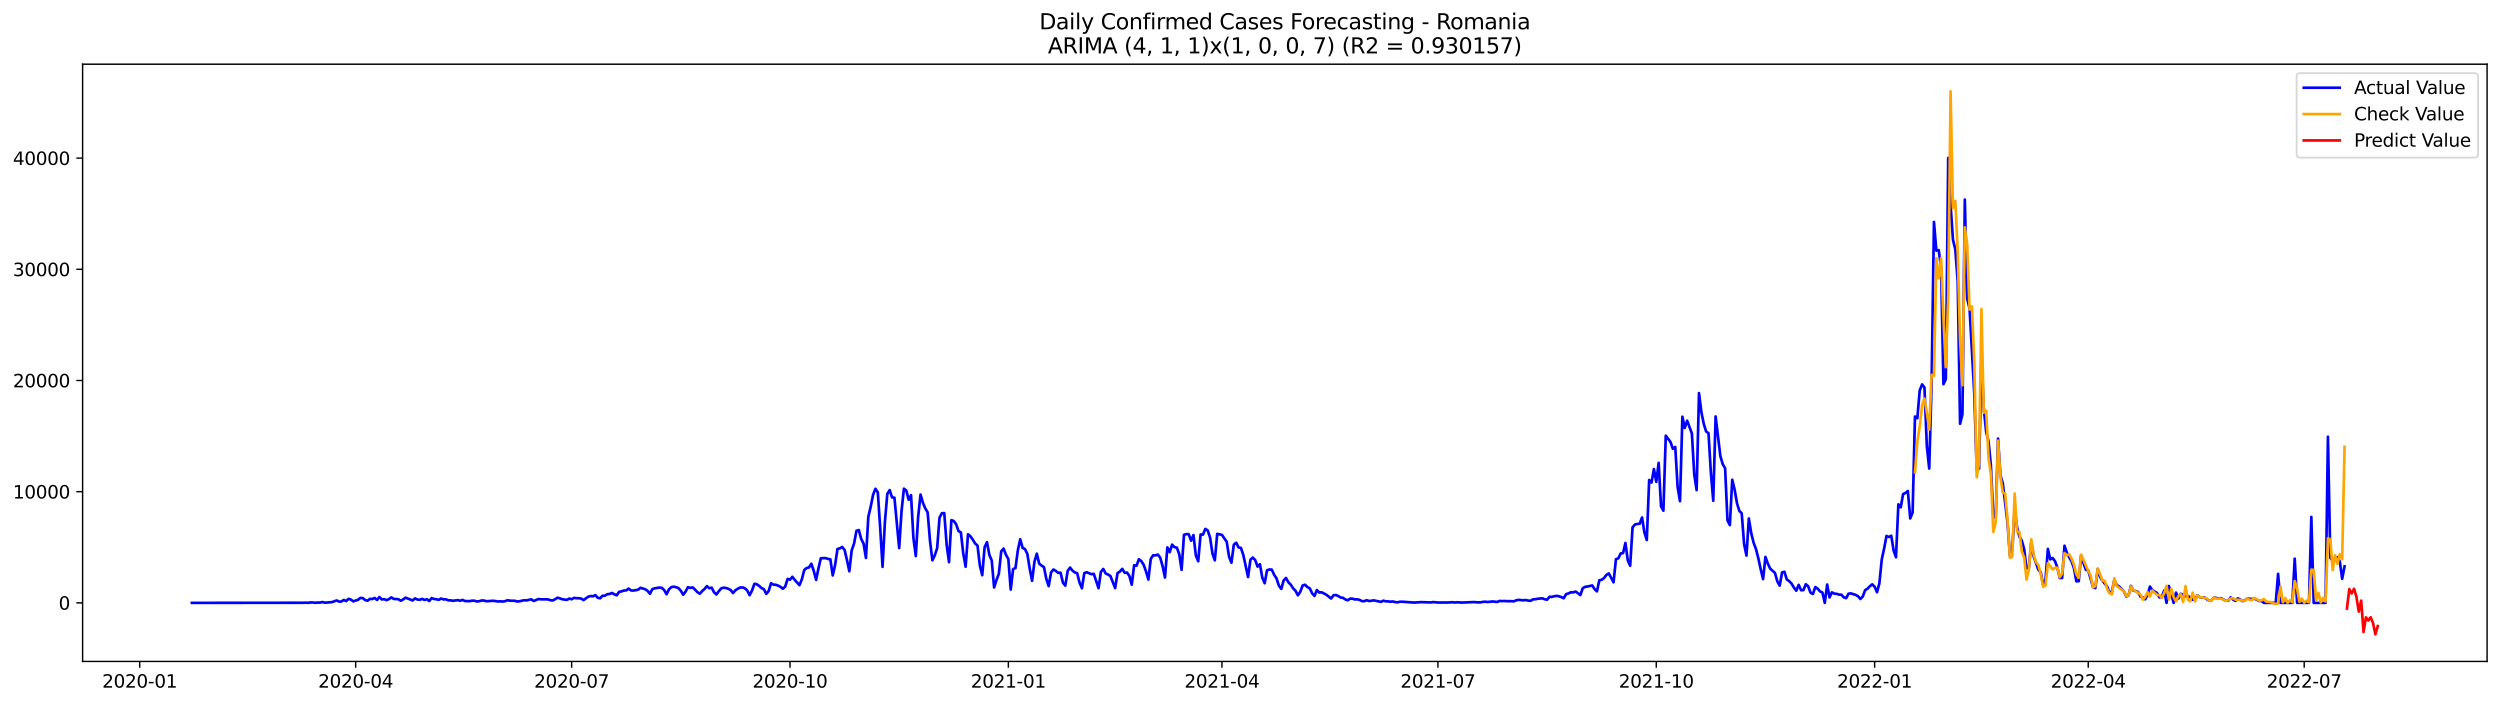 <?xml version="1.0" encoding="utf-8" standalone="no"?>
<!DOCTYPE svg PUBLIC "-//W3C//DTD SVG 1.1//EN"
  "http://www.w3.org/Graphics/SVG/1.1/DTD/svg11.dtd">
<svg xmlns:xlink="http://www.w3.org/1999/xlink" width="1392.412pt" height="392.274pt" viewBox="0 0 1392.412 392.274" xmlns="http://www.w3.org/2000/svg" version="1.1">
 <defs>
  <style type="text/css">*{stroke-linejoin: round; stroke-linecap: butt}</style>
 </defs>
 <g id="figure_1">
  <g id="patch_1">
   <path d="M 0 392.274 
L 1392.412 392.274 
L 1392.412 0 
L 0 0 
z
" style="fill: #ffffff"/>
  </g>
  <g id="axes_1">
   <g id="patch_2">
    <path d="M 46.013 368.396 
L 1385.213 368.396 
L 1385.213 35.755 
L 46.013 35.755 
z
" style="fill: #ffffff"/>
   </g>
   <g id="matplotlib.axis_1">
    <g id="xtick_1">
     <g id="line2d_1">
      <defs>
       <path id="m681df6a158" d="M 0 0 
L 0 3.5 
" style="stroke: #000000; stroke-width: 0.8"/>
      </defs>
      <g>
       <use xlink:href="#m681df6a158" x="77.804" y="368.396" style="stroke: #000000; stroke-width: 0.8"/>
      </g>
     </g>
     <g id="text_1">
      <!-- 2020-01 -->
      <g transform="translate(56.912 382.994)scale(0.1 -0.1)">
       <defs>
        <path id="DejaVuSans-32" d="M 1228 531 
L 3431 531 
L 3431 0 
L 469 0 
L 469 531 
Q 828 903 1448 1529 
Q 2069 2156 2228 2338 
Q 2531 2678 2651 2914 
Q 2772 3150 2772 3378 
Q 2772 3750 2511 3984 
Q 2250 4219 1831 4219 
Q 1534 4219 1204 4116 
Q 875 4013 500 3803 
L 500 4441 
Q 881 4594 1212 4672 
Q 1544 4750 1819 4750 
Q 2544 4750 2975 4387 
Q 3406 4025 3406 3419 
Q 3406 3131 3298 2873 
Q 3191 2616 2906 2266 
Q 2828 2175 2409 1742 
Q 1991 1309 1228 531 
z
" transform="scale(0.016)"/>
        <path id="DejaVuSans-30" d="M 2034 4250 
Q 1547 4250 1301 3770 
Q 1056 3291 1056 2328 
Q 1056 1369 1301 889 
Q 1547 409 2034 409 
Q 2525 409 2770 889 
Q 3016 1369 3016 2328 
Q 3016 3291 2770 3770 
Q 2525 4250 2034 4250 
z
M 2034 4750 
Q 2819 4750 3233 4129 
Q 3647 3509 3647 2328 
Q 3647 1150 3233 529 
Q 2819 -91 2034 -91 
Q 1250 -91 836 529 
Q 422 1150 422 2328 
Q 422 3509 836 4129 
Q 1250 4750 2034 4750 
z
" transform="scale(0.016)"/>
        <path id="DejaVuSans-2d" d="M 313 2009 
L 1997 2009 
L 1997 1497 
L 313 1497 
L 313 2009 
z
" transform="scale(0.016)"/>
        <path id="DejaVuSans-31" d="M 794 531 
L 1825 531 
L 1825 4091 
L 703 3866 
L 703 4441 
L 1819 4666 
L 2450 4666 
L 2450 531 
L 3481 531 
L 3481 0 
L 794 0 
L 794 531 
z
" transform="scale(0.016)"/>
       </defs>
       <use xlink:href="#DejaVuSans-32"/>
       <use xlink:href="#DejaVuSans-30" x="63.623"/>
       <use xlink:href="#DejaVuSans-32" x="127.246"/>
       <use xlink:href="#DejaVuSans-30" x="190.869"/>
       <use xlink:href="#DejaVuSans-2d" x="254.492"/>
       <use xlink:href="#DejaVuSans-30" x="290.576"/>
       <use xlink:href="#DejaVuSans-31" x="354.199"/>
      </g>
     </g>
    </g>
    <g id="xtick_2">
     <g id="line2d_2">
      <g>
       <use xlink:href="#m681df6a158" x="198.095" y="368.396" style="stroke: #000000; stroke-width: 0.8"/>
      </g>
     </g>
     <g id="text_2">
      <!-- 2020-04 -->
      <g transform="translate(177.204 382.994)scale(0.1 -0.1)">
       <defs>
        <path id="DejaVuSans-34" d="M 2419 4116 
L 825 1625 
L 2419 1625 
L 2419 4116 
z
M 2253 4666 
L 3047 4666 
L 3047 1625 
L 3713 1625 
L 3713 1100 
L 3047 1100 
L 3047 0 
L 2419 0 
L 2419 1100 
L 313 1100 
L 313 1709 
L 2253 4666 
z
" transform="scale(0.016)"/>
       </defs>
       <use xlink:href="#DejaVuSans-32"/>
       <use xlink:href="#DejaVuSans-30" x="63.623"/>
       <use xlink:href="#DejaVuSans-32" x="127.246"/>
       <use xlink:href="#DejaVuSans-30" x="190.869"/>
       <use xlink:href="#DejaVuSans-2d" x="254.492"/>
       <use xlink:href="#DejaVuSans-30" x="290.576"/>
       <use xlink:href="#DejaVuSans-34" x="354.199"/>
      </g>
     </g>
    </g>
    <g id="xtick_3">
     <g id="line2d_3">
      <g>
       <use xlink:href="#m681df6a158" x="318.387" y="368.396" style="stroke: #000000; stroke-width: 0.8"/>
      </g>
     </g>
     <g id="text_3">
      <!-- 2020-07 -->
      <g transform="translate(297.495 382.994)scale(0.1 -0.1)">
       <defs>
        <path id="DejaVuSans-37" d="M 525 4666 
L 3525 4666 
L 3525 4397 
L 1831 0 
L 1172 0 
L 2766 4134 
L 525 4134 
L 525 4666 
z
" transform="scale(0.016)"/>
       </defs>
       <use xlink:href="#DejaVuSans-32"/>
       <use xlink:href="#DejaVuSans-30" x="63.623"/>
       <use xlink:href="#DejaVuSans-32" x="127.246"/>
       <use xlink:href="#DejaVuSans-30" x="190.869"/>
       <use xlink:href="#DejaVuSans-2d" x="254.492"/>
       <use xlink:href="#DejaVuSans-30" x="290.576"/>
       <use xlink:href="#DejaVuSans-37" x="354.199"/>
      </g>
     </g>
    </g>
    <g id="xtick_4">
     <g id="line2d_4">
      <g>
       <use xlink:href="#m681df6a158" x="440" y="368.396" style="stroke: #000000; stroke-width: 0.8"/>
      </g>
     </g>
     <g id="text_4">
      <!-- 2020-10 -->
      <g transform="translate(419.108 382.994)scale(0.1 -0.1)">
       <use xlink:href="#DejaVuSans-32"/>
       <use xlink:href="#DejaVuSans-30" x="63.623"/>
       <use xlink:href="#DejaVuSans-32" x="127.246"/>
       <use xlink:href="#DejaVuSans-30" x="190.869"/>
       <use xlink:href="#DejaVuSans-2d" x="254.492"/>
       <use xlink:href="#DejaVuSans-31" x="290.576"/>
       <use xlink:href="#DejaVuSans-30" x="354.199"/>
      </g>
     </g>
    </g>
    <g id="xtick_5">
     <g id="line2d_5">
      <g>
       <use xlink:href="#m681df6a158" x="561.613" y="368.396" style="stroke: #000000; stroke-width: 0.8"/>
      </g>
     </g>
     <g id="text_5">
      <!-- 2021-01 -->
      <g transform="translate(540.722 382.994)scale(0.1 -0.1)">
       <use xlink:href="#DejaVuSans-32"/>
       <use xlink:href="#DejaVuSans-30" x="63.623"/>
       <use xlink:href="#DejaVuSans-32" x="127.246"/>
       <use xlink:href="#DejaVuSans-31" x="190.869"/>
       <use xlink:href="#DejaVuSans-2d" x="254.492"/>
       <use xlink:href="#DejaVuSans-30" x="290.576"/>
       <use xlink:href="#DejaVuSans-31" x="354.199"/>
      </g>
     </g>
    </g>
    <g id="xtick_6">
     <g id="line2d_6">
      <g>
       <use xlink:href="#m681df6a158" x="680.583" y="368.396" style="stroke: #000000; stroke-width: 0.8"/>
      </g>
     </g>
     <g id="text_6">
      <!-- 2021-04 -->
      <g transform="translate(659.691 382.994)scale(0.1 -0.1)">
       <use xlink:href="#DejaVuSans-32"/>
       <use xlink:href="#DejaVuSans-30" x="63.623"/>
       <use xlink:href="#DejaVuSans-32" x="127.246"/>
       <use xlink:href="#DejaVuSans-31" x="190.869"/>
       <use xlink:href="#DejaVuSans-2d" x="254.492"/>
       <use xlink:href="#DejaVuSans-30" x="290.576"/>
       <use xlink:href="#DejaVuSans-34" x="354.199"/>
      </g>
     </g>
    </g>
    <g id="xtick_7">
     <g id="line2d_7">
      <g>
       <use xlink:href="#m681df6a158" x="800.874" y="368.396" style="stroke: #000000; stroke-width: 0.8"/>
      </g>
     </g>
     <g id="text_7">
      <!-- 2021-07 -->
      <g transform="translate(779.983 382.994)scale(0.1 -0.1)">
       <use xlink:href="#DejaVuSans-32"/>
       <use xlink:href="#DejaVuSans-30" x="63.623"/>
       <use xlink:href="#DejaVuSans-32" x="127.246"/>
       <use xlink:href="#DejaVuSans-31" x="190.869"/>
       <use xlink:href="#DejaVuSans-2d" x="254.492"/>
       <use xlink:href="#DejaVuSans-30" x="290.576"/>
       <use xlink:href="#DejaVuSans-37" x="354.199"/>
      </g>
     </g>
    </g>
    <g id="xtick_8">
     <g id="line2d_8">
      <g>
       <use xlink:href="#m681df6a158" x="922.487" y="368.396" style="stroke: #000000; stroke-width: 0.8"/>
      </g>
     </g>
     <g id="text_8">
      <!-- 2021-10 -->
      <g transform="translate(901.596 382.994)scale(0.1 -0.1)">
       <use xlink:href="#DejaVuSans-32"/>
       <use xlink:href="#DejaVuSans-30" x="63.623"/>
       <use xlink:href="#DejaVuSans-32" x="127.246"/>
       <use xlink:href="#DejaVuSans-31" x="190.869"/>
       <use xlink:href="#DejaVuSans-2d" x="254.492"/>
       <use xlink:href="#DejaVuSans-31" x="290.576"/>
       <use xlink:href="#DejaVuSans-30" x="354.199"/>
      </g>
     </g>
    </g>
    <g id="xtick_9">
     <g id="line2d_9">
      <g>
       <use xlink:href="#m681df6a158" x="1044.101" y="368.396" style="stroke: #000000; stroke-width: 0.8"/>
      </g>
     </g>
     <g id="text_9">
      <!-- 2022-01 -->
      <g transform="translate(1023.209 382.994)scale(0.1 -0.1)">
       <use xlink:href="#DejaVuSans-32"/>
       <use xlink:href="#DejaVuSans-30" x="63.623"/>
       <use xlink:href="#DejaVuSans-32" x="127.246"/>
       <use xlink:href="#DejaVuSans-32" x="190.869"/>
       <use xlink:href="#DejaVuSans-2d" x="254.492"/>
       <use xlink:href="#DejaVuSans-30" x="290.576"/>
       <use xlink:href="#DejaVuSans-31" x="354.199"/>
      </g>
     </g>
    </g>
    <g id="xtick_10">
     <g id="line2d_10">
      <g>
       <use xlink:href="#m681df6a158" x="1163.07" y="368.396" style="stroke: #000000; stroke-width: 0.8"/>
      </g>
     </g>
     <g id="text_10">
      <!-- 2022-04 -->
      <g transform="translate(1142.179 382.994)scale(0.1 -0.1)">
       <use xlink:href="#DejaVuSans-32"/>
       <use xlink:href="#DejaVuSans-30" x="63.623"/>
       <use xlink:href="#DejaVuSans-32" x="127.246"/>
       <use xlink:href="#DejaVuSans-32" x="190.869"/>
       <use xlink:href="#DejaVuSans-2d" x="254.492"/>
       <use xlink:href="#DejaVuSans-30" x="290.576"/>
       <use xlink:href="#DejaVuSans-34" x="354.199"/>
      </g>
     </g>
    </g>
    <g id="xtick_11">
     <g id="line2d_11">
      <g>
       <use xlink:href="#m681df6a158" x="1283.361" y="368.396" style="stroke: #000000; stroke-width: 0.8"/>
      </g>
     </g>
     <g id="text_11">
      <!-- 2022-07 -->
      <g transform="translate(1262.47 382.994)scale(0.1 -0.1)">
       <use xlink:href="#DejaVuSans-32"/>
       <use xlink:href="#DejaVuSans-30" x="63.623"/>
       <use xlink:href="#DejaVuSans-32" x="127.246"/>
       <use xlink:href="#DejaVuSans-32" x="190.869"/>
       <use xlink:href="#DejaVuSans-2d" x="254.492"/>
       <use xlink:href="#DejaVuSans-30" x="290.576"/>
       <use xlink:href="#DejaVuSans-37" x="354.199"/>
      </g>
     </g>
    </g>
   </g>
   <g id="matplotlib.axis_2">
    <g id="ytick_1">
     <g id="line2d_12">
      <defs>
       <path id="mb69a86ceb3" d="M 0 0 
L -3.5 0 
" style="stroke: #000000; stroke-width: 0.8"/>
      </defs>
      <g>
       <use xlink:href="#mb69a86ceb3" x="46.013" y="335.777" style="stroke: #000000; stroke-width: 0.8"/>
      </g>
     </g>
     <g id="text_12">
      <!-- 0 -->
      <g transform="translate(32.65 339.576)scale(0.1 -0.1)">
       <use xlink:href="#DejaVuSans-30"/>
      </g>
     </g>
    </g>
    <g id="ytick_2">
     <g id="line2d_13">
      <g>
       <use xlink:href="#mb69a86ceb3" x="46.013" y="273.848" style="stroke: #000000; stroke-width: 0.8"/>
      </g>
     </g>
     <g id="text_13">
      <!-- 10000 -->
      <g transform="translate(7.2 277.647)scale(0.1 -0.1)">
       <use xlink:href="#DejaVuSans-31"/>
       <use xlink:href="#DejaVuSans-30" x="63.623"/>
       <use xlink:href="#DejaVuSans-30" x="127.246"/>
       <use xlink:href="#DejaVuSans-30" x="190.869"/>
       <use xlink:href="#DejaVuSans-30" x="254.492"/>
      </g>
     </g>
    </g>
    <g id="ytick_3">
     <g id="line2d_14">
      <g>
       <use xlink:href="#mb69a86ceb3" x="46.013" y="211.919" style="stroke: #000000; stroke-width: 0.8"/>
      </g>
     </g>
     <g id="text_14">
      <!-- 20000 -->
      <g transform="translate(7.2 215.718)scale(0.1 -0.1)">
       <use xlink:href="#DejaVuSans-32"/>
       <use xlink:href="#DejaVuSans-30" x="63.623"/>
       <use xlink:href="#DejaVuSans-30" x="127.246"/>
       <use xlink:href="#DejaVuSans-30" x="190.869"/>
       <use xlink:href="#DejaVuSans-30" x="254.492"/>
      </g>
     </g>
    </g>
    <g id="ytick_4">
     <g id="line2d_15">
      <g>
       <use xlink:href="#mb69a86ceb3" x="46.013" y="149.99" style="stroke: #000000; stroke-width: 0.8"/>
      </g>
     </g>
     <g id="text_15">
      <!-- 30000 -->
      <g transform="translate(7.2 153.789)scale(0.1 -0.1)">
       <defs>
        <path id="DejaVuSans-33" d="M 2597 2516 
Q 3050 2419 3304 2112 
Q 3559 1806 3559 1356 
Q 3559 666 3084 287 
Q 2609 -91 1734 -91 
Q 1441 -91 1130 -33 
Q 819 25 488 141 
L 488 750 
Q 750 597 1062 519 
Q 1375 441 1716 441 
Q 2309 441 2620 675 
Q 2931 909 2931 1356 
Q 2931 1769 2642 2001 
Q 2353 2234 1838 2234 
L 1294 2234 
L 1294 2753 
L 1863 2753 
Q 2328 2753 2575 2939 
Q 2822 3125 2822 3475 
Q 2822 3834 2567 4026 
Q 2313 4219 1838 4219 
Q 1578 4219 1281 4162 
Q 984 4106 628 3988 
L 628 4550 
Q 988 4650 1302 4700 
Q 1616 4750 1894 4750 
Q 2613 4750 3031 4423 
Q 3450 4097 3450 3541 
Q 3450 3153 3228 2886 
Q 3006 2619 2597 2516 
z
" transform="scale(0.016)"/>
       </defs>
       <use xlink:href="#DejaVuSans-33"/>
       <use xlink:href="#DejaVuSans-30" x="63.623"/>
       <use xlink:href="#DejaVuSans-30" x="127.246"/>
       <use xlink:href="#DejaVuSans-30" x="190.869"/>
       <use xlink:href="#DejaVuSans-30" x="254.492"/>
      </g>
     </g>
    </g>
    <g id="ytick_5">
     <g id="line2d_16">
      <g>
       <use xlink:href="#mb69a86ceb3" x="46.013" y="88.061" style="stroke: #000000; stroke-width: 0.8"/>
      </g>
     </g>
     <g id="text_16">
      <!-- 40000 -->
      <g transform="translate(7.2 91.86)scale(0.1 -0.1)">
       <use xlink:href="#DejaVuSans-34"/>
       <use xlink:href="#DejaVuSans-30" x="63.623"/>
       <use xlink:href="#DejaVuSans-30" x="127.246"/>
       <use xlink:href="#DejaVuSans-30" x="190.869"/>
       <use xlink:href="#DejaVuSans-30" x="254.492"/>
      </g>
     </g>
    </g>
   </g>
   <g id="line2d_17">
    <path d="M 106.885 335.777 
L 169.014 335.715 
L 170.336 335.653 
L 171.658 335.752 
L 172.979 335.529 
L 174.301 335.567 
L 175.623 335.728 
L 176.945 335.61 
L 178.267 335.616 
L 179.589 335.307 
L 180.911 335.672 
L 184.876 335.368 
L 187.52 334.427 
L 188.842 335.084 
L 190.164 335.015 
L 191.486 334.148 
L 192.808 334.786 
L 194.13 333.529 
L 195.451 333.956 
L 196.773 334.935 
L 199.417 334.056 
L 200.739 333.021 
L 202.061 333.114 
L 203.383 334.223 
L 204.705 334.582 
L 206.026 333.548 
L 207.348 333.647 
L 208.67 333.046 
L 209.992 334.136 
L 211.314 332.538 
L 212.636 333.857 
L 213.958 333.715 
L 215.28 334.254 
L 216.602 333.69 
L 217.923 332.736 
L 219.245 333.548 
L 221.889 333.746 
L 223.211 334.601 
L 224.533 333.882 
L 225.855 332.879 
L 229.82 334.427 
L 231.142 333.294 
L 232.464 333.901 
L 233.786 334.062 
L 235.108 333.535 
L 236.43 334.155 
L 237.752 333.752 
L 239.074 334.755 
L 240.395 333.108 
L 241.717 333.616 
L 243.039 333.764 
L 244.361 334.105 
L 245.683 333.35 
L 247.005 333.845 
L 248.327 333.795 
L 249.649 334.347 
L 250.971 334.378 
L 252.292 334.601 
L 254.936 334.26 
L 256.258 334.601 
L 257.58 334.124 
L 258.902 334.743 
L 261.546 334.817 
L 262.867 334.563 
L 264.189 334.551 
L 265.511 334.991 
L 266.833 334.879 
L 268.155 334.458 
L 269.477 334.458 
L 270.799 334.873 
L 274.764 334.594 
L 277.408 335.009 
L 278.73 334.904 
L 280.052 335.04 
L 281.374 334.836 
L 282.696 334.303 
L 284.018 334.563 
L 286.661 334.607 
L 287.983 335.003 
L 289.305 334.879 
L 291.949 334.309 
L 293.271 334.402 
L 295.915 333.795 
L 297.236 334.749 
L 299.88 333.641 
L 301.202 333.795 
L 305.168 333.826 
L 306.49 334.254 
L 307.811 334.452 
L 309.133 333.789 
L 310.455 332.928 
L 311.777 333.232 
L 313.099 333.764 
L 315.743 334.111 
L 317.065 333.374 
L 318.387 333.758 
L 319.708 332.99 
L 321.03 333.176 
L 322.352 333.201 
L 323.674 333.356 
L 324.996 334.229 
L 327.64 332.34 
L 328.962 331.975 
L 330.284 332.111 
L 331.605 331.455 
L 332.927 332.953 
L 334.249 333.219 
L 335.571 331.832 
L 336.893 331.808 
L 338.215 330.965 
L 339.537 330.829 
L 340.859 330.272 
L 342.18 331.027 
L 343.502 331.56 
L 344.824 329.621 
L 346.146 329.398 
L 347.468 328.891 
L 348.79 328.847 
L 350.112 327.825 
L 351.434 328.841 
L 352.756 328.94 
L 355.399 328.457 
L 356.721 327.38 
L 359.365 328.191 
L 360.687 329.12 
L 362.009 330.68 
L 363.331 328.147 
L 364.652 327.671 
L 367.296 327.243 
L 368.618 327.417 
L 369.94 328.686 
L 371.262 330.953 
L 372.584 328.253 
L 373.906 327.014 
L 375.228 326.773 
L 376.549 327.014 
L 377.871 327.553 
L 379.193 329.045 
L 380.515 331.238 
L 381.837 329.498 
L 383.159 327.051 
L 384.481 327.442 
L 385.803 327.157 
L 387.124 328.414 
L 388.446 329.826 
L 389.768 330.668 
L 391.09 329.213 
L 392.412 327.999 
L 393.734 326.463 
L 395.056 327.615 
L 396.378 327.324 
L 397.7 329.882 
L 399.021 331.102 
L 400.343 329.256 
L 401.665 327.739 
L 402.987 327.324 
L 404.309 327.485 
L 405.631 327.918 
L 406.953 328.655 
L 408.275 330.309 
L 409.597 328.742 
L 410.918 327.906 
L 412.24 327.231 
L 413.562 327.163 
L 414.884 327.658 
L 416.206 328.909 
L 417.528 331.492 
L 418.85 328.897 
L 420.172 325.169 
L 421.493 325.379 
L 422.815 326.321 
L 424.137 327.522 
L 425.459 328.154 
L 426.781 330.773 
L 428.103 329.219 
L 429.425 324.834 
L 430.747 325.627 
L 432.069 325.689 
L 433.39 326.166 
L 434.712 326.872 
L 436.034 327.906 
L 437.356 326.674 
L 438.678 322.413 
L 440 322.859 
L 441.322 321.267 
L 442.644 322.995 
L 445.287 325.924 
L 446.609 322.642 
L 447.931 317.459 
L 449.253 316.393 
L 450.575 316.047 
L 451.897 313.997 
L 453.219 317.942 
L 454.541 322.964 
L 455.862 316.523 
L 457.184 310.906 
L 459.828 310.845 
L 461.15 311.303 
L 462.472 311.501 
L 463.794 320.505 
L 465.116 314.721 
L 466.437 305.754 
L 467.759 305.42 
L 469.081 304.639 
L 470.403 306.293 
L 471.725 311.903 
L 473.047 318.165 
L 474.369 306.522 
L 475.691 302.688 
L 477.013 295.641 
L 478.334 295.238 
L 479.656 300.149 
L 480.978 302.806 
L 482.3 310.752 
L 483.622 287.887 
L 484.944 282.202 
L 486.266 275.619 
L 487.588 272.238 
L 488.91 274.238 
L 490.231 293.963 
L 491.553 315.712 
L 492.875 290.544 
L 494.197 275.093 
L 495.519 272.969 
L 496.841 277.013 
L 498.163 277.192 
L 500.806 305.24 
L 502.128 284.611 
L 503.45 272.182 
L 504.772 273.179 
L 506.094 278.356 
L 507.416 275.799 
L 508.738 299.629 
L 510.06 309.724 
L 511.382 287.764 
L 512.703 275.464 
L 514.025 280.01 
L 515.347 283.144 
L 516.669 285.404 
L 517.991 301.382 
L 519.313 312.083 
L 520.635 309.321 
L 521.957 305.333 
L 523.278 288.333 
L 524.6 285.85 
L 525.922 285.788 
L 527.244 303.382 
L 528.566 313.111 
L 529.888 289.708 
L 531.21 290.166 
L 532.532 292.012 
L 533.854 295.771 
L 535.175 296.557 
L 536.497 308.312 
L 537.819 315.638 
L 539.141 297.561 
L 540.463 298.675 
L 541.785 300.496 
L 543.107 302.707 
L 544.429 303.834 
L 545.75 315.031 
L 547.072 320.363 
L 548.394 304.757 
L 549.716 301.97 
L 551.038 309.086 
L 552.36 312.17 
L 553.682 327.188 
L 555.004 323.088 
L 556.326 319.552 
L 557.647 307.061 
L 558.969 305.587 
L 560.291 309.011 
L 561.613 311.389 
L 562.935 328.383 
L 564.257 316.988 
L 565.579 316.393 
L 566.901 306.491 
L 568.223 300.36 
L 569.544 305.116 
L 570.866 305.797 
L 572.188 308.51 
L 573.51 316.691 
L 574.832 323.472 
L 576.154 312.882 
L 577.476 308.38 
L 578.798 313.947 
L 580.119 315.012 
L 581.441 315.848 
L 582.763 322.425 
L 584.085 326.432 
L 585.407 318.778 
L 586.729 317.198 
L 588.051 317.954 
L 589.373 319.062 
L 590.695 318.939 
L 592.016 324.531 
L 593.338 326.172 
L 594.66 317.96 
L 595.982 316.121 
L 597.304 317.812 
L 598.626 318.827 
L 599.948 319.254 
L 601.27 324.475 
L 602.591 327.646 
L 603.913 319.205 
L 605.235 318.734 
L 607.879 319.799 
L 609.201 319.607 
L 611.845 327.609 
L 613.167 318.456 
L 614.488 316.901 
L 615.81 319.403 
L 617.132 319.985 
L 618.454 320.821 
L 621.098 327.534 
L 622.42 319.205 
L 623.742 318.344 
L 625.063 316.839 
L 626.385 318.982 
L 627.707 318.926 
L 629.029 320.797 
L 630.351 325.658 
L 631.673 314.833 
L 632.995 315.111 
L 634.317 311.482 
L 635.639 312.486 
L 636.96 314.523 
L 638.282 318.251 
L 639.604 322.797 
L 640.926 311.315 
L 642.248 309.284 
L 643.57 309.327 
L 644.892 308.888 
L 646.214 310.609 
L 647.536 315.415 
L 648.857 321.657 
L 650.179 304.881 
L 651.501 307.513 
L 652.823 303.351 
L 654.145 304.751 
L 655.467 305.036 
L 656.789 308.634 
L 658.111 317.372 
L 659.432 297.889 
L 660.754 297.468 
L 662.076 297.542 
L 663.398 301.14 
L 664.72 298.025 
L 666.042 309.352 
L 667.364 312.597 
L 668.686 297.697 
L 670.008 297.777 
L 671.329 294.588 
L 672.651 295.424 
L 673.973 299.431 
L 675.295 308.287 
L 676.617 312.089 
L 677.939 297.356 
L 680.583 297.908 
L 683.226 301.729 
L 684.548 310.07 
L 685.87 313.415 
L 687.192 303.382 
L 688.514 302.292 
L 689.836 304.881 
L 691.158 305.172 
L 692.48 309.086 
L 695.123 321.391 
L 696.445 311.73 
L 697.767 310.535 
L 699.089 311.922 
L 700.411 315.563 
L 701.733 314.263 
L 703.055 321.75 
L 704.376 324.828 
L 705.698 317.626 
L 707.02 317.161 
L 708.342 317.267 
L 709.664 320.152 
L 710.986 322.147 
L 712.308 326.228 
L 713.63 327.999 
L 714.952 323.274 
L 716.273 321.905 
L 717.595 324.32 
L 718.917 325.646 
L 720.239 327.683 
L 721.561 329.07 
L 722.883 331.554 
L 724.205 329.621 
L 725.527 326.091 
L 726.849 325.67 
L 728.17 326.971 
L 729.492 327.695 
L 730.814 330.47 
L 732.136 331.938 
L 733.458 328.618 
L 734.78 330.018 
L 736.102 329.875 
L 738.745 331.263 
L 741.389 333.35 
L 742.711 331.56 
L 744.033 331.399 
L 745.355 331.95 
L 746.677 332.78 
L 747.999 332.959 
L 749.321 333.876 
L 750.642 334.353 
L 751.964 333.418 
L 753.286 333.43 
L 754.608 333.876 
L 755.93 333.789 
L 757.252 334.136 
L 758.574 334.799 
L 759.896 334.83 
L 761.217 334.285 
L 762.539 334.762 
L 765.183 334.384 
L 769.149 335.226 
L 770.471 334.526 
L 771.793 334.91 
L 773.114 334.954 
L 774.436 335.139 
L 775.758 334.991 
L 777.08 335.35 
L 778.402 335.468 
L 779.724 335.139 
L 781.046 335.133 
L 787.655 335.616 
L 791.621 335.356 
L 795.586 335.492 
L 796.908 335.548 
L 798.23 335.325 
L 800.874 335.585 
L 804.84 335.573 
L 806.162 335.604 
L 808.805 335.406 
L 810.127 335.591 
L 811.449 335.443 
L 814.093 335.616 
L 819.38 335.393 
L 820.702 335.331 
L 823.346 335.505 
L 824.668 335.492 
L 825.99 335.189 
L 827.312 335.145 
L 828.634 335.294 
L 831.277 334.997 
L 833.921 335.257 
L 835.243 334.693 
L 836.565 334.792 
L 837.887 334.724 
L 839.209 334.83 
L 841.852 334.836 
L 843.174 334.929 
L 844.496 334.334 
L 845.818 334.099 
L 848.462 334.353 
L 849.784 334.198 
L 851.106 334.489 
L 852.427 334.656 
L 853.749 333.845 
L 855.071 333.758 
L 856.393 333.48 
L 859.037 333.25 
L 860.359 333.777 
L 861.681 334.006 
L 863.002 332.408 
L 864.324 332.427 
L 865.646 332.092 
L 866.968 331.888 
L 868.29 332.117 
L 869.612 332.575 
L 870.934 333.207 
L 872.256 330.934 
L 873.578 330.519 
L 874.899 329.875 
L 876.221 329.919 
L 877.543 329.491 
L 878.865 330.402 
L 880.187 331.448 
L 881.509 327.646 
L 882.831 326.841 
L 884.153 326.674 
L 886.796 326.067 
L 888.118 328.086 
L 889.44 329.367 
L 890.762 323.187 
L 892.084 322.902 
L 893.406 321.992 
L 894.728 320.171 
L 896.05 319.378 
L 898.693 324.326 
L 900.015 311.445 
L 901.337 310.981 
L 902.659 308.274 
L 903.981 308.045 
L 905.303 302.41 
L 906.625 312.139 
L 907.947 315.08 
L 909.268 293.733 
L 910.59 292.148 
L 911.912 291.838 
L 913.234 291.708 
L 914.556 288.24 
L 915.878 296.557 
L 917.2 300.756 
L 918.522 267.352 
L 919.843 268.733 
L 921.165 261.264 
L 922.487 268.355 
L 923.809 257.808 
L 925.131 282.01 
L 926.453 284.426 
L 927.775 242.654 
L 930.419 246.184 
L 931.74 249.981 
L 933.062 248.959 
L 934.384 271.371 
L 935.706 279.124 
L 937.028 232.089 
L 938.35 238.344 
L 939.672 234.319 
L 942.315 241.403 
L 943.637 264.274 
L 944.959 272.975 
L 946.281 218.96 
L 947.603 229.519 
L 948.925 236.009 
L 950.247 240.344 
L 951.569 241.267 
L 952.891 263.165 
L 954.212 278.883 
L 955.534 231.953 
L 958.178 254.049 
L 959.5 258.527 
L 960.822 260.806 
L 962.144 289.801 
L 963.466 292.47 
L 964.788 267.203 
L 966.109 272.634 
L 967.431 280.221 
L 968.753 284.574 
L 970.075 285.881 
L 971.397 302.998 
L 972.719 309.426 
L 974.041 288.779 
L 975.363 296.818 
L 976.684 302.236 
L 978.006 305.779 
L 979.328 310.968 
L 980.65 317.068 
L 981.972 322.549 
L 983.294 310.213 
L 984.616 313.885 
L 985.938 316.728 
L 988.581 319.075 
L 989.903 323.788 
L 991.225 326.178 
L 992.547 318.833 
L 993.869 318.462 
L 995.191 322.747 
L 996.513 323.651 
L 997.835 325.082 
L 999.156 327.25 
L 1000.478 328.99 
L 1001.8 325.732 
L 1003.122 328.711 
L 1004.444 328.662 
L 1005.766 325.416 
L 1007.088 326.55 
L 1008.41 330.104 
L 1009.732 330.804 
L 1011.053 326.977 
L 1012.375 327.856 
L 1013.697 329.386 
L 1015.019 330.012 
L 1016.341 335.777 
L 1017.663 325.577 
L 1018.985 332.718 
L 1020.307 329.919 
L 1021.628 330.643 
L 1022.95 330.749 
L 1024.272 331.176 
L 1025.594 331.238 
L 1026.916 332.687 
L 1028.238 333.151 
L 1029.56 330.662 
L 1030.882 330.507 
L 1033.525 331.337 
L 1034.847 332.074 
L 1036.169 333.616 
L 1037.491 332.272 
L 1038.813 328.692 
L 1040.135 327.906 
L 1041.457 326.506 
L 1042.779 325.447 
L 1044.101 326.791 
L 1045.422 329.844 
L 1046.744 324.902 
L 1048.066 311.625 
L 1049.388 305.475 
L 1050.71 298.508 
L 1052.032 299.103 
L 1053.354 298.397 
L 1054.676 306.596 
L 1055.997 310.361 
L 1057.319 280.902 
L 1058.641 282.518 
L 1059.963 275.18 
L 1061.285 274.566 
L 1062.607 273.464 
L 1063.929 288.742 
L 1065.251 285.503 
L 1066.573 231.984 
L 1067.894 232.913 
L 1069.216 217.462 
L 1070.538 214.093 
L 1071.86 215.814 
L 1073.182 248.531 
L 1074.504 260.954 
L 1075.826 213.87 
L 1077.148 123.639 
L 1078.469 139.567 
L 1079.791 139.313 
L 1081.113 148.949 
L 1082.435 213.975 
L 1083.757 211.108 
L 1085.079 87.949 
L 1086.401 114.059 
L 1087.723 133.449 
L 1089.045 138.991 
L 1090.366 156.672 
L 1091.688 236.022 
L 1093.01 230.758 
L 1094.332 111.166 
L 1095.654 166.426 
L 1096.976 171.876 
L 1099.62 219.654 
L 1100.941 261.667 
L 1102.263 261.035 
L 1103.585 200.245 
L 1104.907 227.729 
L 1106.229 240.567 
L 1107.551 245.831 
L 1108.873 259.487 
L 1110.195 288.11 
L 1111.517 288.191 
L 1112.838 244.277 
L 1114.16 264.701 
L 1115.482 269.21 
L 1118.126 291.244 
L 1119.448 309.476 
L 1120.77 306.317 
L 1122.092 283.379 
L 1123.414 293.467 
L 1124.735 298.911 
L 1126.057 301.084 
L 1127.379 305.822 
L 1128.701 316.629 
L 1130.023 316.034 
L 1131.345 301.958 
L 1132.667 309.916 
L 1135.31 317.359 
L 1136.632 318.79 
L 1137.954 325.707 
L 1139.276 322.853 
L 1140.598 305.717 
L 1141.92 311.544 
L 1143.242 310.801 
L 1144.564 312.56 
L 1145.886 316.158 
L 1147.207 321.899 
L 1148.529 321.93 
L 1149.851 303.946 
L 1151.173 307.779 
L 1152.495 310.461 
L 1153.817 312.709 
L 1155.139 316.579 
L 1156.461 323.769 
L 1157.782 323.695 
L 1159.104 309.296 
L 1160.426 313.588 
L 1161.748 317.372 
L 1163.07 317.688 
L 1165.714 326.927 
L 1167.036 327.528 
L 1168.358 316.907 
L 1169.679 321.41 
L 1171.001 323.49 
L 1173.645 326.791 
L 1174.967 330.129 
L 1176.289 329.423 
L 1177.611 322.976 
L 1178.933 325.856 
L 1180.254 326.63 
L 1182.898 329.299 
L 1184.22 332.173 
L 1185.542 331.529 
L 1186.864 326.339 
L 1188.186 328.922 
L 1189.508 329.194 
L 1190.83 329.745 
L 1192.151 332.272 
L 1193.473 332.718 
L 1194.795 333.789 
L 1196.117 331.293 
L 1197.439 326.711 
L 1198.761 328.68 
L 1201.405 330.284 
L 1202.727 332.73 
L 1204.048 332.507 
L 1205.37 328.866 
L 1206.692 335.777 
L 1208.014 326.389 
L 1210.658 335.777 
L 1211.98 330.08 
L 1213.302 333.393 
L 1214.623 330.749 
L 1217.267 332.049 
L 1218.589 332.136 
L 1219.911 332.557 
L 1221.233 334.031 
L 1222.555 333.783 
L 1223.877 331.56 
L 1225.199 332.6 
L 1226.52 332.885 
L 1227.842 332.78 
L 1229.164 333.795 
L 1230.486 334.588 
L 1231.808 334.328 
L 1233.13 332.736 
L 1235.774 333.418 
L 1237.095 333.133 
L 1238.417 333.95 
L 1239.739 334.52 
L 1241.061 334.613 
L 1242.383 332.736 
L 1243.705 333.919 
L 1245.027 334.65 
L 1246.349 333.275 
L 1247.671 333.851 
L 1248.992 334.78 
L 1250.314 334.458 
L 1251.636 333.275 
L 1254.28 333.665 
L 1255.602 333.368 
L 1258.246 334.737 
L 1259.567 334.706 
L 1260.889 335.777 
L 1267.499 335.777 
L 1268.821 319.62 
L 1270.143 335.777 
L 1276.752 335.777 
L 1278.074 311.167 
L 1279.396 335.777 
L 1286.005 335.777 
L 1287.327 287.931 
L 1288.649 335.777 
L 1295.258 335.777 
L 1296.58 243.236 
L 1297.902 310.733 
L 1299.224 312.387 
L 1300.546 311.049 
L 1301.868 310.343 
L 1303.19 312.752 
L 1304.512 322.37 
L 1305.833 315.415 
L 1305.833 315.415 
" clip-path="url(#pe63ef7851b)" style="fill: none; stroke: #0000ff; stroke-width: 1.5; stroke-linecap: square"/>
   </g>
   <g id="line2d_18">
    <path d="M 1066.573 263.032 
L 1067.894 245.934 
L 1069.216 237.633 
L 1070.538 225.759 
L 1071.86 221.959 
L 1073.182 229.81 
L 1074.504 239.26 
L 1075.826 208.785 
L 1077.148 209.237 
L 1078.469 143.868 
L 1079.791 155.02 
L 1081.113 143.621 
L 1082.435 177.608 
L 1083.757 204.477 
L 1085.079 165.534 
L 1086.401 50.876 
L 1087.723 115.789 
L 1089.045 111.936 
L 1090.366 139.981 
L 1091.688 189.205 
L 1093.01 214.552 
L 1094.332 126.605 
L 1095.654 135.977 
L 1096.976 172.443 
L 1098.298 170.673 
L 1099.62 202.391 
L 1100.941 265.839 
L 1102.263 257.974 
L 1103.585 172.099 
L 1104.907 229.92 
L 1106.229 228.792 
L 1107.551 255.087 
L 1108.873 264.103 
L 1110.195 296.22 
L 1111.517 291.014 
L 1112.838 245.47 
L 1114.16 265.431 
L 1115.482 274.386 
L 1116.804 274.983 
L 1118.126 289.263 
L 1119.448 310.661 
L 1120.77 310.117 
L 1122.092 274.9 
L 1123.414 296.106 
L 1124.735 296.307 
L 1126.057 307.175 
L 1127.379 310.498 
L 1128.701 322.841 
L 1130.023 317.166 
L 1131.345 300.397 
L 1132.667 308.811 
L 1133.989 313.111 
L 1135.31 314.778 
L 1136.632 319.741 
L 1137.954 326.858 
L 1139.276 326.103 
L 1140.598 313.655 
L 1143.242 317.148 
L 1144.564 316.222 
L 1145.886 316.161 
L 1147.207 321.47 
L 1148.529 319.393 
L 1149.851 308.04 
L 1151.173 309.203 
L 1152.495 308.685 
L 1153.817 311.129 
L 1155.139 314.64 
L 1156.461 319.887 
L 1157.782 321.812 
L 1159.104 308.95 
L 1163.07 317.937 
L 1164.392 320.404 
L 1165.714 327.071 
L 1167.036 326.5 
L 1168.358 316.634 
L 1169.679 319.752 
L 1171.001 323.656 
L 1172.323 323.487 
L 1173.645 328.123 
L 1174.967 330.38 
L 1176.289 331.077 
L 1177.611 322.042 
L 1178.933 326.371 
L 1182.898 329.337 
L 1184.22 331.854 
L 1185.542 331.563 
L 1186.864 326.632 
L 1188.186 328.608 
L 1192.151 330.982 
L 1193.473 333.987 
L 1194.795 332.459 
L 1196.117 329.739 
L 1197.439 332.241 
L 1198.761 328.872 
L 1200.083 330.227 
L 1201.405 331.331 
L 1202.727 331.444 
L 1204.048 333.02 
L 1205.37 330.427 
L 1206.692 326.282 
L 1208.014 333.834 
L 1209.336 327.993 
L 1210.658 332.633 
L 1211.98 334.95 
L 1213.302 331.936 
L 1214.623 331.026 
L 1215.945 335.202 
L 1217.267 326.411 
L 1218.589 334.04 
L 1219.911 334.883 
L 1221.233 330.087 
L 1222.555 334.968 
L 1223.877 331.593 
L 1225.199 332.696 
L 1226.52 332.705 
L 1227.842 333.064 
L 1229.164 333.228 
L 1230.486 334.666 
L 1231.808 334.324 
L 1233.13 332.724 
L 1234.452 333.471 
L 1237.095 333.44 
L 1239.739 334.627 
L 1241.061 334.343 
L 1242.383 333.341 
L 1243.705 333.167 
L 1245.027 334.007 
L 1247.671 334.115 
L 1248.992 334.507 
L 1250.314 334.744 
L 1251.636 333.17 
L 1252.958 334.174 
L 1254.28 334.228 
L 1255.602 333.006 
L 1256.924 333.724 
L 1258.246 334.573 
L 1259.567 334.388 
L 1260.889 333.643 
L 1262.211 335.094 
L 1264.855 335.353 
L 1266.177 336.038 
L 1267.499 336.355 
L 1268.821 336.085 
L 1270.143 326.718 
L 1271.464 335.442 
L 1272.786 333.044 
L 1274.108 335.759 
L 1275.43 334.339 
L 1276.752 335.39 
L 1278.074 323.601 
L 1279.396 327.945 
L 1280.718 335.179 
L 1282.04 333.39 
L 1283.361 335.661 
L 1284.683 334.576 
L 1286.005 335.454 
L 1287.327 317.303 
L 1288.649 317.418 
L 1289.971 334.384 
L 1291.293 330.171 
L 1292.615 335.505 
L 1293.936 332.955 
L 1295.258 335.018 
L 1296.58 299.825 
L 1297.902 300.373 
L 1299.224 317.501 
L 1300.546 309.231 
L 1301.868 313.995 
L 1303.19 308.661 
L 1304.512 311.466 
L 1305.833 248.862 
L 1305.833 248.862 
" clip-path="url(#pe63ef7851b)" style="fill: none; stroke: #ffa500; stroke-width: 1.5; stroke-linecap: square"/>
   </g>
   <g id="line2d_19">
    <path d="M 1307.155 338.93 
L 1308.477 328.132 
L 1309.799 330.51 
L 1311.121 327.951 
L 1312.443 332.327 
L 1313.765 340.647 
L 1315.087 334.527 
L 1316.408 351.994 
L 1317.73 343.85 
L 1319.052 345.6 
L 1320.374 343.8 
L 1321.696 347.077 
L 1323.018 353.276 
L 1324.34 348.7 
" clip-path="url(#pe63ef7851b)" style="fill: none; stroke: #ff0000; stroke-width: 1.5; stroke-linecap: square"/>
   </g>
   <g id="patch_3">
    <path d="M 46.013 368.396 
L 46.013 35.755 
" style="fill: none; stroke: #000000; stroke-width: 0.8; stroke-linejoin: miter; stroke-linecap: square"/>
   </g>
   <g id="patch_4">
    <path d="M 1385.213 368.396 
L 1385.213 35.755 
" style="fill: none; stroke: #000000; stroke-width: 0.8; stroke-linejoin: miter; stroke-linecap: square"/>
   </g>
   <g id="patch_5">
    <path d="M 46.013 368.396 
L 1385.213 368.396 
" style="fill: none; stroke: #000000; stroke-width: 0.8; stroke-linejoin: miter; stroke-linecap: square"/>
   </g>
   <g id="patch_6">
    <path d="M 46.013 35.755 
L 1385.213 35.755 
" style="fill: none; stroke: #000000; stroke-width: 0.8; stroke-linejoin: miter; stroke-linecap: square"/>
   </g>
   <g id="text_17">
    <!-- Daily Confirmed Cases Forecasting - Romania -->
    <g transform="translate(578.874 16.318)scale(0.12 -0.12)">
     <defs>
      <path id="DejaVuSans-44" d="M 1259 4147 
L 1259 519 
L 2022 519 
Q 2988 519 3436 956 
Q 3884 1394 3884 2338 
Q 3884 3275 3436 3711 
Q 2988 4147 2022 4147 
L 1259 4147 
z
M 628 4666 
L 1925 4666 
Q 3281 4666 3915 4102 
Q 4550 3538 4550 2338 
Q 4550 1131 3912 565 
Q 3275 0 1925 0 
L 628 0 
L 628 4666 
z
" transform="scale(0.016)"/>
      <path id="DejaVuSans-61" d="M 2194 1759 
Q 1497 1759 1228 1600 
Q 959 1441 959 1056 
Q 959 750 1161 570 
Q 1363 391 1709 391 
Q 2188 391 2477 730 
Q 2766 1069 2766 1631 
L 2766 1759 
L 2194 1759 
z
M 3341 1997 
L 3341 0 
L 2766 0 
L 2766 531 
Q 2569 213 2275 61 
Q 1981 -91 1556 -91 
Q 1019 -91 701 211 
Q 384 513 384 1019 
Q 384 1609 779 1909 
Q 1175 2209 1959 2209 
L 2766 2209 
L 2766 2266 
Q 2766 2663 2505 2880 
Q 2244 3097 1772 3097 
Q 1472 3097 1187 3025 
Q 903 2953 641 2809 
L 641 3341 
Q 956 3463 1253 3523 
Q 1550 3584 1831 3584 
Q 2591 3584 2966 3190 
Q 3341 2797 3341 1997 
z
" transform="scale(0.016)"/>
      <path id="DejaVuSans-69" d="M 603 3500 
L 1178 3500 
L 1178 0 
L 603 0 
L 603 3500 
z
M 603 4863 
L 1178 4863 
L 1178 4134 
L 603 4134 
L 603 4863 
z
" transform="scale(0.016)"/>
      <path id="DejaVuSans-6c" d="M 603 4863 
L 1178 4863 
L 1178 0 
L 603 0 
L 603 4863 
z
" transform="scale(0.016)"/>
      <path id="DejaVuSans-79" d="M 2059 -325 
Q 1816 -950 1584 -1140 
Q 1353 -1331 966 -1331 
L 506 -1331 
L 506 -850 
L 844 -850 
Q 1081 -850 1212 -737 
Q 1344 -625 1503 -206 
L 1606 56 
L 191 3500 
L 800 3500 
L 1894 763 
L 2988 3500 
L 3597 3500 
L 2059 -325 
z
" transform="scale(0.016)"/>
      <path id="DejaVuSans-20" transform="scale(0.016)"/>
      <path id="DejaVuSans-43" d="M 4122 4306 
L 4122 3641 
Q 3803 3938 3442 4084 
Q 3081 4231 2675 4231 
Q 1875 4231 1450 3742 
Q 1025 3253 1025 2328 
Q 1025 1406 1450 917 
Q 1875 428 2675 428 
Q 3081 428 3442 575 
Q 3803 722 4122 1019 
L 4122 359 
Q 3791 134 3420 21 
Q 3050 -91 2638 -91 
Q 1578 -91 968 557 
Q 359 1206 359 2328 
Q 359 3453 968 4101 
Q 1578 4750 2638 4750 
Q 3056 4750 3426 4639 
Q 3797 4528 4122 4306 
z
" transform="scale(0.016)"/>
      <path id="DejaVuSans-6f" d="M 1959 3097 
Q 1497 3097 1228 2736 
Q 959 2375 959 1747 
Q 959 1119 1226 758 
Q 1494 397 1959 397 
Q 2419 397 2687 759 
Q 2956 1122 2956 1747 
Q 2956 2369 2687 2733 
Q 2419 3097 1959 3097 
z
M 1959 3584 
Q 2709 3584 3137 3096 
Q 3566 2609 3566 1747 
Q 3566 888 3137 398 
Q 2709 -91 1959 -91 
Q 1206 -91 779 398 
Q 353 888 353 1747 
Q 353 2609 779 3096 
Q 1206 3584 1959 3584 
z
" transform="scale(0.016)"/>
      <path id="DejaVuSans-6e" d="M 3513 2113 
L 3513 0 
L 2938 0 
L 2938 2094 
Q 2938 2591 2744 2837 
Q 2550 3084 2163 3084 
Q 1697 3084 1428 2787 
Q 1159 2491 1159 1978 
L 1159 0 
L 581 0 
L 581 3500 
L 1159 3500 
L 1159 2956 
Q 1366 3272 1645 3428 
Q 1925 3584 2291 3584 
Q 2894 3584 3203 3211 
Q 3513 2838 3513 2113 
z
" transform="scale(0.016)"/>
      <path id="DejaVuSans-66" d="M 2375 4863 
L 2375 4384 
L 1825 4384 
Q 1516 4384 1395 4259 
Q 1275 4134 1275 3809 
L 1275 3500 
L 2222 3500 
L 2222 3053 
L 1275 3053 
L 1275 0 
L 697 0 
L 697 3053 
L 147 3053 
L 147 3500 
L 697 3500 
L 697 3744 
Q 697 4328 969 4595 
Q 1241 4863 1831 4863 
L 2375 4863 
z
" transform="scale(0.016)"/>
      <path id="DejaVuSans-72" d="M 2631 2963 
Q 2534 3019 2420 3045 
Q 2306 3072 2169 3072 
Q 1681 3072 1420 2755 
Q 1159 2438 1159 1844 
L 1159 0 
L 581 0 
L 581 3500 
L 1159 3500 
L 1159 2956 
Q 1341 3275 1631 3429 
Q 1922 3584 2338 3584 
Q 2397 3584 2469 3576 
Q 2541 3569 2628 3553 
L 2631 2963 
z
" transform="scale(0.016)"/>
      <path id="DejaVuSans-6d" d="M 3328 2828 
Q 3544 3216 3844 3400 
Q 4144 3584 4550 3584 
Q 5097 3584 5394 3201 
Q 5691 2819 5691 2113 
L 5691 0 
L 5113 0 
L 5113 2094 
Q 5113 2597 4934 2840 
Q 4756 3084 4391 3084 
Q 3944 3084 3684 2787 
Q 3425 2491 3425 1978 
L 3425 0 
L 2847 0 
L 2847 2094 
Q 2847 2600 2669 2842 
Q 2491 3084 2119 3084 
Q 1678 3084 1418 2786 
Q 1159 2488 1159 1978 
L 1159 0 
L 581 0 
L 581 3500 
L 1159 3500 
L 1159 2956 
Q 1356 3278 1631 3431 
Q 1906 3584 2284 3584 
Q 2666 3584 2933 3390 
Q 3200 3197 3328 2828 
z
" transform="scale(0.016)"/>
      <path id="DejaVuSans-65" d="M 3597 1894 
L 3597 1613 
L 953 1613 
Q 991 1019 1311 708 
Q 1631 397 2203 397 
Q 2534 397 2845 478 
Q 3156 559 3463 722 
L 3463 178 
Q 3153 47 2828 -22 
Q 2503 -91 2169 -91 
Q 1331 -91 842 396 
Q 353 884 353 1716 
Q 353 2575 817 3079 
Q 1281 3584 2069 3584 
Q 2775 3584 3186 3129 
Q 3597 2675 3597 1894 
z
M 3022 2063 
Q 3016 2534 2758 2815 
Q 2500 3097 2075 3097 
Q 1594 3097 1305 2825 
Q 1016 2553 972 2059 
L 3022 2063 
z
" transform="scale(0.016)"/>
      <path id="DejaVuSans-64" d="M 2906 2969 
L 2906 4863 
L 3481 4863 
L 3481 0 
L 2906 0 
L 2906 525 
Q 2725 213 2448 61 
Q 2172 -91 1784 -91 
Q 1150 -91 751 415 
Q 353 922 353 1747 
Q 353 2572 751 3078 
Q 1150 3584 1784 3584 
Q 2172 3584 2448 3432 
Q 2725 3281 2906 2969 
z
M 947 1747 
Q 947 1113 1208 752 
Q 1469 391 1925 391 
Q 2381 391 2643 752 
Q 2906 1113 2906 1747 
Q 2906 2381 2643 2742 
Q 2381 3103 1925 3103 
Q 1469 3103 1208 2742 
Q 947 2381 947 1747 
z
" transform="scale(0.016)"/>
      <path id="DejaVuSans-73" d="M 2834 3397 
L 2834 2853 
Q 2591 2978 2328 3040 
Q 2066 3103 1784 3103 
Q 1356 3103 1142 2972 
Q 928 2841 928 2578 
Q 928 2378 1081 2264 
Q 1234 2150 1697 2047 
L 1894 2003 
Q 2506 1872 2764 1633 
Q 3022 1394 3022 966 
Q 3022 478 2636 193 
Q 2250 -91 1575 -91 
Q 1294 -91 989 -36 
Q 684 19 347 128 
L 347 722 
Q 666 556 975 473 
Q 1284 391 1588 391 
Q 1994 391 2212 530 
Q 2431 669 2431 922 
Q 2431 1156 2273 1281 
Q 2116 1406 1581 1522 
L 1381 1569 
Q 847 1681 609 1914 
Q 372 2147 372 2553 
Q 372 3047 722 3315 
Q 1072 3584 1716 3584 
Q 2034 3584 2315 3537 
Q 2597 3491 2834 3397 
z
" transform="scale(0.016)"/>
      <path id="DejaVuSans-46" d="M 628 4666 
L 3309 4666 
L 3309 4134 
L 1259 4134 
L 1259 2759 
L 3109 2759 
L 3109 2228 
L 1259 2228 
L 1259 0 
L 628 0 
L 628 4666 
z
" transform="scale(0.016)"/>
      <path id="DejaVuSans-63" d="M 3122 3366 
L 3122 2828 
Q 2878 2963 2633 3030 
Q 2388 3097 2138 3097 
Q 1578 3097 1268 2742 
Q 959 2388 959 1747 
Q 959 1106 1268 751 
Q 1578 397 2138 397 
Q 2388 397 2633 464 
Q 2878 531 3122 666 
L 3122 134 
Q 2881 22 2623 -34 
Q 2366 -91 2075 -91 
Q 1284 -91 818 406 
Q 353 903 353 1747 
Q 353 2603 823 3093 
Q 1294 3584 2113 3584 
Q 2378 3584 2631 3529 
Q 2884 3475 3122 3366 
z
" transform="scale(0.016)"/>
      <path id="DejaVuSans-74" d="M 1172 4494 
L 1172 3500 
L 2356 3500 
L 2356 3053 
L 1172 3053 
L 1172 1153 
Q 1172 725 1289 603 
Q 1406 481 1766 481 
L 2356 481 
L 2356 0 
L 1766 0 
Q 1100 0 847 248 
Q 594 497 594 1153 
L 594 3053 
L 172 3053 
L 172 3500 
L 594 3500 
L 594 4494 
L 1172 4494 
z
" transform="scale(0.016)"/>
      <path id="DejaVuSans-67" d="M 2906 1791 
Q 2906 2416 2648 2759 
Q 2391 3103 1925 3103 
Q 1463 3103 1205 2759 
Q 947 2416 947 1791 
Q 947 1169 1205 825 
Q 1463 481 1925 481 
Q 2391 481 2648 825 
Q 2906 1169 2906 1791 
z
M 3481 434 
Q 3481 -459 3084 -895 
Q 2688 -1331 1869 -1331 
Q 1566 -1331 1297 -1286 
Q 1028 -1241 775 -1147 
L 775 -588 
Q 1028 -725 1275 -790 
Q 1522 -856 1778 -856 
Q 2344 -856 2625 -561 
Q 2906 -266 2906 331 
L 2906 616 
Q 2728 306 2450 153 
Q 2172 0 1784 0 
Q 1141 0 747 490 
Q 353 981 353 1791 
Q 353 2603 747 3093 
Q 1141 3584 1784 3584 
Q 2172 3584 2450 3431 
Q 2728 3278 2906 2969 
L 2906 3500 
L 3481 3500 
L 3481 434 
z
" transform="scale(0.016)"/>
      <path id="DejaVuSans-52" d="M 2841 2188 
Q 3044 2119 3236 1894 
Q 3428 1669 3622 1275 
L 4263 0 
L 3584 0 
L 2988 1197 
Q 2756 1666 2539 1819 
Q 2322 1972 1947 1972 
L 1259 1972 
L 1259 0 
L 628 0 
L 628 4666 
L 2053 4666 
Q 2853 4666 3247 4331 
Q 3641 3997 3641 3322 
Q 3641 2881 3436 2590 
Q 3231 2300 2841 2188 
z
M 1259 4147 
L 1259 2491 
L 2053 2491 
Q 2509 2491 2742 2702 
Q 2975 2913 2975 3322 
Q 2975 3731 2742 3939 
Q 2509 4147 2053 4147 
L 1259 4147 
z
" transform="scale(0.016)"/>
     </defs>
     <use xlink:href="#DejaVuSans-44"/>
     <use xlink:href="#DejaVuSans-61" x="77.002"/>
     <use xlink:href="#DejaVuSans-69" x="138.281"/>
     <use xlink:href="#DejaVuSans-6c" x="166.064"/>
     <use xlink:href="#DejaVuSans-79" x="193.848"/>
     <use xlink:href="#DejaVuSans-20" x="253.027"/>
     <use xlink:href="#DejaVuSans-43" x="284.814"/>
     <use xlink:href="#DejaVuSans-6f" x="354.639"/>
     <use xlink:href="#DejaVuSans-6e" x="415.82"/>
     <use xlink:href="#DejaVuSans-66" x="479.199"/>
     <use xlink:href="#DejaVuSans-69" x="514.404"/>
     <use xlink:href="#DejaVuSans-72" x="542.188"/>
     <use xlink:href="#DejaVuSans-6d" x="581.551"/>
     <use xlink:href="#DejaVuSans-65" x="678.963"/>
     <use xlink:href="#DejaVuSans-64" x="740.486"/>
     <use xlink:href="#DejaVuSans-20" x="803.963"/>
     <use xlink:href="#DejaVuSans-43" x="835.75"/>
     <use xlink:href="#DejaVuSans-61" x="905.574"/>
     <use xlink:href="#DejaVuSans-73" x="966.854"/>
     <use xlink:href="#DejaVuSans-65" x="1018.953"/>
     <use xlink:href="#DejaVuSans-73" x="1080.477"/>
     <use xlink:href="#DejaVuSans-20" x="1132.576"/>
     <use xlink:href="#DejaVuSans-46" x="1164.363"/>
     <use xlink:href="#DejaVuSans-6f" x="1218.258"/>
     <use xlink:href="#DejaVuSans-72" x="1279.439"/>
     <use xlink:href="#DejaVuSans-65" x="1318.303"/>
     <use xlink:href="#DejaVuSans-63" x="1379.826"/>
     <use xlink:href="#DejaVuSans-61" x="1434.807"/>
     <use xlink:href="#DejaVuSans-73" x="1496.086"/>
     <use xlink:href="#DejaVuSans-74" x="1548.186"/>
     <use xlink:href="#DejaVuSans-69" x="1587.395"/>
     <use xlink:href="#DejaVuSans-6e" x="1615.178"/>
     <use xlink:href="#DejaVuSans-67" x="1678.557"/>
     <use xlink:href="#DejaVuSans-20" x="1742.033"/>
     <use xlink:href="#DejaVuSans-2d" x="1773.82"/>
     <use xlink:href="#DejaVuSans-20" x="1809.904"/>
     <use xlink:href="#DejaVuSans-52" x="1841.691"/>
     <use xlink:href="#DejaVuSans-6f" x="1906.674"/>
     <use xlink:href="#DejaVuSans-6d" x="1967.855"/>
     <use xlink:href="#DejaVuSans-61" x="2065.268"/>
     <use xlink:href="#DejaVuSans-6e" x="2126.547"/>
     <use xlink:href="#DejaVuSans-69" x="2189.926"/>
     <use xlink:href="#DejaVuSans-61" x="2217.709"/>
    </g>
    <!-- ARIMA (4, 1, 1)x(1, 0, 0, 7) (R2 = 0.930157) -->
    <g transform="translate(583.628 29.756)scale(0.12 -0.12)">
     <defs>
      <path id="DejaVuSans-41" d="M 2188 4044 
L 1331 1722 
L 3047 1722 
L 2188 4044 
z
M 1831 4666 
L 2547 4666 
L 4325 0 
L 3669 0 
L 3244 1197 
L 1141 1197 
L 716 0 
L 50 0 
L 1831 4666 
z
" transform="scale(0.016)"/>
      <path id="DejaVuSans-49" d="M 628 4666 
L 1259 4666 
L 1259 0 
L 628 0 
L 628 4666 
z
" transform="scale(0.016)"/>
      <path id="DejaVuSans-4d" d="M 628 4666 
L 1569 4666 
L 2759 1491 
L 3956 4666 
L 4897 4666 
L 4897 0 
L 4281 0 
L 4281 4097 
L 3078 897 
L 2444 897 
L 1241 4097 
L 1241 0 
L 628 0 
L 628 4666 
z
" transform="scale(0.016)"/>
      <path id="DejaVuSans-28" d="M 1984 4856 
Q 1566 4138 1362 3434 
Q 1159 2731 1159 2009 
Q 1159 1288 1364 580 
Q 1569 -128 1984 -844 
L 1484 -844 
Q 1016 -109 783 600 
Q 550 1309 550 2009 
Q 550 2706 781 3412 
Q 1013 4119 1484 4856 
L 1984 4856 
z
" transform="scale(0.016)"/>
      <path id="DejaVuSans-2c" d="M 750 794 
L 1409 794 
L 1409 256 
L 897 -744 
L 494 -744 
L 750 256 
L 750 794 
z
" transform="scale(0.016)"/>
      <path id="DejaVuSans-29" d="M 513 4856 
L 1013 4856 
Q 1481 4119 1714 3412 
Q 1947 2706 1947 2009 
Q 1947 1309 1714 600 
Q 1481 -109 1013 -844 
L 513 -844 
Q 928 -128 1133 580 
Q 1338 1288 1338 2009 
Q 1338 2731 1133 3434 
Q 928 4138 513 4856 
z
" transform="scale(0.016)"/>
      <path id="DejaVuSans-78" d="M 3513 3500 
L 2247 1797 
L 3578 0 
L 2900 0 
L 1881 1375 
L 863 0 
L 184 0 
L 1544 1831 
L 300 3500 
L 978 3500 
L 1906 2253 
L 2834 3500 
L 3513 3500 
z
" transform="scale(0.016)"/>
      <path id="DejaVuSans-3d" d="M 678 2906 
L 4684 2906 
L 4684 2381 
L 678 2381 
L 678 2906 
z
M 678 1631 
L 4684 1631 
L 4684 1100 
L 678 1100 
L 678 1631 
z
" transform="scale(0.016)"/>
      <path id="DejaVuSans-2e" d="M 684 794 
L 1344 794 
L 1344 0 
L 684 0 
L 684 794 
z
" transform="scale(0.016)"/>
      <path id="DejaVuSans-39" d="M 703 97 
L 703 672 
Q 941 559 1184 500 
Q 1428 441 1663 441 
Q 2288 441 2617 861 
Q 2947 1281 2994 2138 
Q 2813 1869 2534 1725 
Q 2256 1581 1919 1581 
Q 1219 1581 811 2004 
Q 403 2428 403 3163 
Q 403 3881 828 4315 
Q 1253 4750 1959 4750 
Q 2769 4750 3195 4129 
Q 3622 3509 3622 2328 
Q 3622 1225 3098 567 
Q 2575 -91 1691 -91 
Q 1453 -91 1209 -44 
Q 966 3 703 97 
z
M 1959 2075 
Q 2384 2075 2632 2365 
Q 2881 2656 2881 3163 
Q 2881 3666 2632 3958 
Q 2384 4250 1959 4250 
Q 1534 4250 1286 3958 
Q 1038 3666 1038 3163 
Q 1038 2656 1286 2365 
Q 1534 2075 1959 2075 
z
" transform="scale(0.016)"/>
      <path id="DejaVuSans-35" d="M 691 4666 
L 3169 4666 
L 3169 4134 
L 1269 4134 
L 1269 2991 
Q 1406 3038 1543 3061 
Q 1681 3084 1819 3084 
Q 2600 3084 3056 2656 
Q 3513 2228 3513 1497 
Q 3513 744 3044 326 
Q 2575 -91 1722 -91 
Q 1428 -91 1123 -41 
Q 819 9 494 109 
L 494 744 
Q 775 591 1075 516 
Q 1375 441 1709 441 
Q 2250 441 2565 725 
Q 2881 1009 2881 1497 
Q 2881 1984 2565 2268 
Q 2250 2553 1709 2553 
Q 1456 2553 1204 2497 
Q 953 2441 691 2322 
L 691 4666 
z
" transform="scale(0.016)"/>
     </defs>
     <use xlink:href="#DejaVuSans-41"/>
     <use xlink:href="#DejaVuSans-52" x="68.408"/>
     <use xlink:href="#DejaVuSans-49" x="137.891"/>
     <use xlink:href="#DejaVuSans-4d" x="167.383"/>
     <use xlink:href="#DejaVuSans-41" x="253.662"/>
     <use xlink:href="#DejaVuSans-20" x="322.07"/>
     <use xlink:href="#DejaVuSans-28" x="353.857"/>
     <use xlink:href="#DejaVuSans-34" x="392.871"/>
     <use xlink:href="#DejaVuSans-2c" x="456.494"/>
     <use xlink:href="#DejaVuSans-20" x="488.281"/>
     <use xlink:href="#DejaVuSans-31" x="520.068"/>
     <use xlink:href="#DejaVuSans-2c" x="583.691"/>
     <use xlink:href="#DejaVuSans-20" x="615.479"/>
     <use xlink:href="#DejaVuSans-31" x="647.266"/>
     <use xlink:href="#DejaVuSans-29" x="710.889"/>
     <use xlink:href="#DejaVuSans-78" x="749.902"/>
     <use xlink:href="#DejaVuSans-28" x="809.082"/>
     <use xlink:href="#DejaVuSans-31" x="848.096"/>
     <use xlink:href="#DejaVuSans-2c" x="911.719"/>
     <use xlink:href="#DejaVuSans-20" x="943.506"/>
     <use xlink:href="#DejaVuSans-30" x="975.293"/>
     <use xlink:href="#DejaVuSans-2c" x="1038.916"/>
     <use xlink:href="#DejaVuSans-20" x="1070.703"/>
     <use xlink:href="#DejaVuSans-30" x="1102.49"/>
     <use xlink:href="#DejaVuSans-2c" x="1166.113"/>
     <use xlink:href="#DejaVuSans-20" x="1197.9"/>
     <use xlink:href="#DejaVuSans-37" x="1229.688"/>
     <use xlink:href="#DejaVuSans-29" x="1293.311"/>
     <use xlink:href="#DejaVuSans-20" x="1332.324"/>
     <use xlink:href="#DejaVuSans-28" x="1364.111"/>
     <use xlink:href="#DejaVuSans-52" x="1403.125"/>
     <use xlink:href="#DejaVuSans-32" x="1472.607"/>
     <use xlink:href="#DejaVuSans-20" x="1536.23"/>
     <use xlink:href="#DejaVuSans-3d" x="1568.018"/>
     <use xlink:href="#DejaVuSans-20" x="1651.807"/>
     <use xlink:href="#DejaVuSans-30" x="1683.594"/>
     <use xlink:href="#DejaVuSans-2e" x="1747.217"/>
     <use xlink:href="#DejaVuSans-39" x="1779.004"/>
     <use xlink:href="#DejaVuSans-33" x="1842.627"/>
     <use xlink:href="#DejaVuSans-30" x="1906.25"/>
     <use xlink:href="#DejaVuSans-31" x="1969.873"/>
     <use xlink:href="#DejaVuSans-35" x="2033.496"/>
     <use xlink:href="#DejaVuSans-37" x="2097.119"/>
     <use xlink:href="#DejaVuSans-29" x="2160.742"/>
    </g>
   </g>
   <g id="legend_1">
    <g id="patch_7">
     <path d="M 1281.133 87.79 
L 1378.213 87.79 
Q 1380.213 87.79 1380.213 85.79 
L 1380.213 42.755 
Q 1380.213 40.755 1378.213 40.755 
L 1281.133 40.755 
Q 1279.133 40.755 1279.133 42.755 
L 1279.133 85.79 
Q 1279.133 87.79 1281.133 87.79 
z
" style="fill: #ffffff; opacity: 0.8; stroke: #cccccc; stroke-linejoin: miter"/>
    </g>
    <g id="line2d_20">
     <path d="M 1283.133 48.854 
L 1293.133 48.854 
L 1303.133 48.854 
" style="fill: none; stroke: #0000ff; stroke-width: 1.5; stroke-linecap: square"/>
    </g>
    <g id="text_18">
     <!-- Actual Value -->
     <g transform="translate(1311.133 52.354)scale(0.1 -0.1)">
      <defs>
       <path id="DejaVuSans-75" d="M 544 1381 
L 544 3500 
L 1119 3500 
L 1119 1403 
Q 1119 906 1312 657 
Q 1506 409 1894 409 
Q 2359 409 2629 706 
Q 2900 1003 2900 1516 
L 2900 3500 
L 3475 3500 
L 3475 0 
L 2900 0 
L 2900 538 
Q 2691 219 2414 64 
Q 2138 -91 1772 -91 
Q 1169 -91 856 284 
Q 544 659 544 1381 
z
M 1991 3584 
L 1991 3584 
z
" transform="scale(0.016)"/>
       <path id="DejaVuSans-56" d="M 1831 0 
L 50 4666 
L 709 4666 
L 2188 738 
L 3669 4666 
L 4325 4666 
L 2547 0 
L 1831 0 
z
" transform="scale(0.016)"/>
      </defs>
      <use xlink:href="#DejaVuSans-41"/>
      <use xlink:href="#DejaVuSans-63" x="66.658"/>
      <use xlink:href="#DejaVuSans-74" x="121.639"/>
      <use xlink:href="#DejaVuSans-75" x="160.848"/>
      <use xlink:href="#DejaVuSans-61" x="224.227"/>
      <use xlink:href="#DejaVuSans-6c" x="285.506"/>
      <use xlink:href="#DejaVuSans-20" x="313.289"/>
      <use xlink:href="#DejaVuSans-56" x="345.076"/>
      <use xlink:href="#DejaVuSans-61" x="405.734"/>
      <use xlink:href="#DejaVuSans-6c" x="467.014"/>
      <use xlink:href="#DejaVuSans-75" x="494.797"/>
      <use xlink:href="#DejaVuSans-65" x="558.176"/>
     </g>
    </g>
    <g id="line2d_21">
     <path d="M 1283.133 63.532 
L 1293.133 63.532 
L 1303.133 63.532 
" style="fill: none; stroke: #ffa500; stroke-width: 1.5; stroke-linecap: square"/>
    </g>
    <g id="text_19">
     <!-- Check Value -->
     <g transform="translate(1311.133 67.032)scale(0.1 -0.1)">
      <defs>
       <path id="DejaVuSans-68" d="M 3513 2113 
L 3513 0 
L 2938 0 
L 2938 2094 
Q 2938 2591 2744 2837 
Q 2550 3084 2163 3084 
Q 1697 3084 1428 2787 
Q 1159 2491 1159 1978 
L 1159 0 
L 581 0 
L 581 4863 
L 1159 4863 
L 1159 2956 
Q 1366 3272 1645 3428 
Q 1925 3584 2291 3584 
Q 2894 3584 3203 3211 
Q 3513 2838 3513 2113 
z
" transform="scale(0.016)"/>
       <path id="DejaVuSans-6b" d="M 581 4863 
L 1159 4863 
L 1159 1991 
L 2875 3500 
L 3609 3500 
L 1753 1863 
L 3688 0 
L 2938 0 
L 1159 1709 
L 1159 0 
L 581 0 
L 581 4863 
z
" transform="scale(0.016)"/>
      </defs>
      <use xlink:href="#DejaVuSans-43"/>
      <use xlink:href="#DejaVuSans-68" x="69.824"/>
      <use xlink:href="#DejaVuSans-65" x="133.203"/>
      <use xlink:href="#DejaVuSans-63" x="194.727"/>
      <use xlink:href="#DejaVuSans-6b" x="249.707"/>
      <use xlink:href="#DejaVuSans-20" x="307.617"/>
      <use xlink:href="#DejaVuSans-56" x="339.404"/>
      <use xlink:href="#DejaVuSans-61" x="400.062"/>
      <use xlink:href="#DejaVuSans-6c" x="461.342"/>
      <use xlink:href="#DejaVuSans-75" x="489.125"/>
      <use xlink:href="#DejaVuSans-65" x="552.504"/>
     </g>
    </g>
    <g id="line2d_22">
     <path d="M 1283.133 78.21 
L 1293.133 78.21 
L 1303.133 78.21 
" style="fill: none; stroke: #ff0000; stroke-width: 1.5; stroke-linecap: square"/>
    </g>
    <g id="text_20">
     <!-- Predict Value -->
     <g transform="translate(1311.133 81.71)scale(0.1 -0.1)">
      <defs>
       <path id="DejaVuSans-50" d="M 1259 4147 
L 1259 2394 
L 2053 2394 
Q 2494 2394 2734 2622 
Q 2975 2850 2975 3272 
Q 2975 3691 2734 3919 
Q 2494 4147 2053 4147 
L 1259 4147 
z
M 628 4666 
L 2053 4666 
Q 2838 4666 3239 4311 
Q 3641 3956 3641 3272 
Q 3641 2581 3239 2228 
Q 2838 1875 2053 1875 
L 1259 1875 
L 1259 0 
L 628 0 
L 628 4666 
z
" transform="scale(0.016)"/>
      </defs>
      <use xlink:href="#DejaVuSans-50"/>
      <use xlink:href="#DejaVuSans-72" x="58.553"/>
      <use xlink:href="#DejaVuSans-65" x="97.416"/>
      <use xlink:href="#DejaVuSans-64" x="158.939"/>
      <use xlink:href="#DejaVuSans-69" x="222.416"/>
      <use xlink:href="#DejaVuSans-63" x="250.199"/>
      <use xlink:href="#DejaVuSans-74" x="305.18"/>
      <use xlink:href="#DejaVuSans-20" x="344.389"/>
      <use xlink:href="#DejaVuSans-56" x="376.176"/>
      <use xlink:href="#DejaVuSans-61" x="436.834"/>
      <use xlink:href="#DejaVuSans-6c" x="498.113"/>
      <use xlink:href="#DejaVuSans-75" x="525.896"/>
      <use xlink:href="#DejaVuSans-65" x="589.275"/>
     </g>
    </g>
   </g>
  </g>
 </g>
 <defs>
  <clipPath id="pe63ef7851b">
   <rect x="46.013" y="35.755" width="1339.2" height="332.64"/>
  </clipPath>
 </defs>
</svg>
